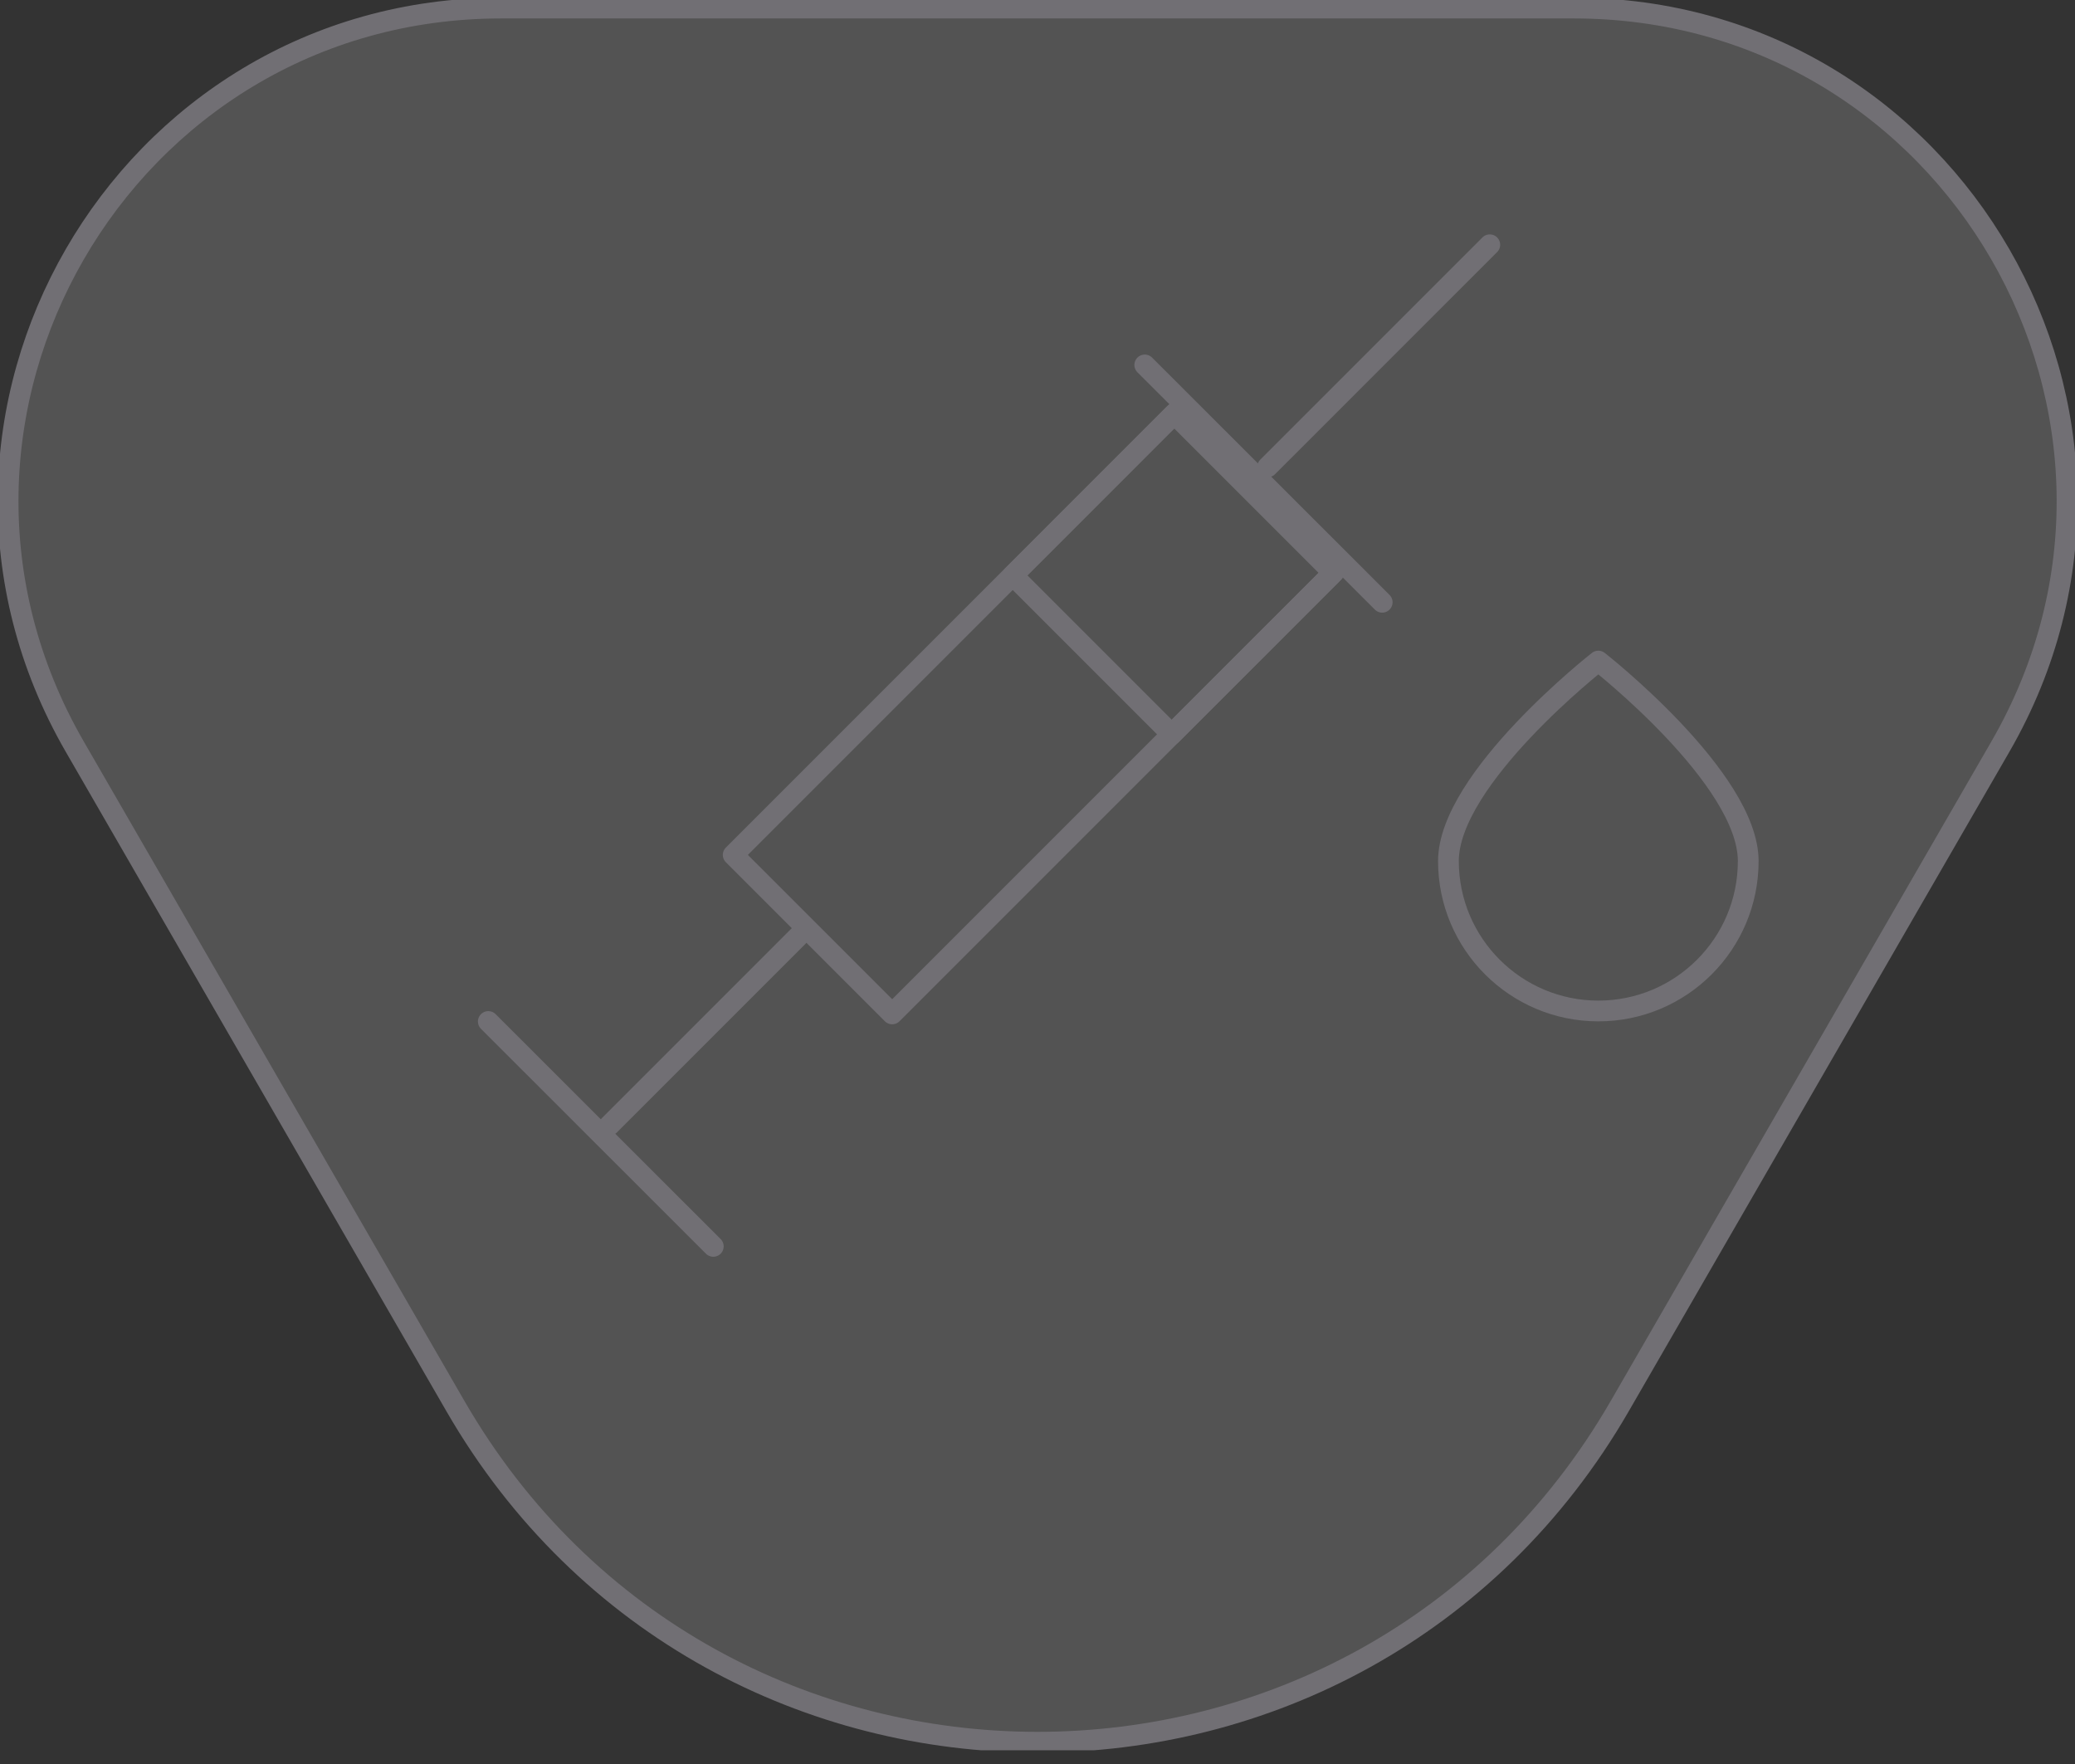 <svg width="100" height="85" viewBox="0 0 100 85" fill="none" xmlns="http://www.w3.org/2000/svg">
<rect x="0" y="0" width="100" height="85" fill="#333333" stroke="none"/>
<g clip-path="url(#clip0)">
<path d="M21.945 67.749L3.604 35.98C-5.527 20.162 5.885 0.389 24.155 0.389H75.852C94.115 0.389 105.535 20.162 96.403 35.98L78.063 67.749C65.585 89.351 34.415 89.351 21.945 67.749Z" fill="white" fill-opacity="0.16" stroke="#716F74" stroke-miterlimit="10"/>
<path d="M38.502 45.088L29.371 54.219" stroke="#716F74" stroke-miterlimit="10" stroke-linecap="round" stroke-linejoin="round"/>
<path d="M71.797 11.794L61.093 22.497" stroke="#716F74" stroke-miterlimit="10" stroke-linecap="round" stroke-linejoin="round"/>
<path d="M23.533 49.222L34.376 60.058" stroke="#716F74" stroke-miterlimit="10" stroke-linecap="round" stroke-linejoin="round"/>
<path d="M56.637 19.892L35.335 41.194L42.997 48.856L64.299 27.554L56.637 19.892Z" stroke="#716F74" stroke-miterlimit="10" stroke-linecap="round" stroke-linejoin="round"/>
<path d="M56.591 19.942L48.808 27.726L56.47 35.388L64.254 27.605L56.591 19.942Z" stroke="#716F74" stroke-miterlimit="10" stroke-linecap="round" stroke-linejoin="round"/>
<path d="M84.252 41.492C84.252 45.485 81.013 48.715 77.028 48.715C73.042 48.715 69.804 45.477 69.804 41.492C69.804 37.506 77.028 31.854 77.028 31.854C77.028 31.854 84.252 37.506 84.252 41.492Z" stroke="#716F74" stroke-miterlimit="10" stroke-linecap="round" stroke-linejoin="round"/>
<path d="M55.169 17.585L66.612 29.021" stroke="#716F74" stroke-miterlimit="10" stroke-linecap="round" stroke-linejoin="round"/>
</g>
<defs>
<clipPath id="clip0">
<rect width="100" height="84.338" fill="white"/>
</clipPath>
</defs>
</svg>
